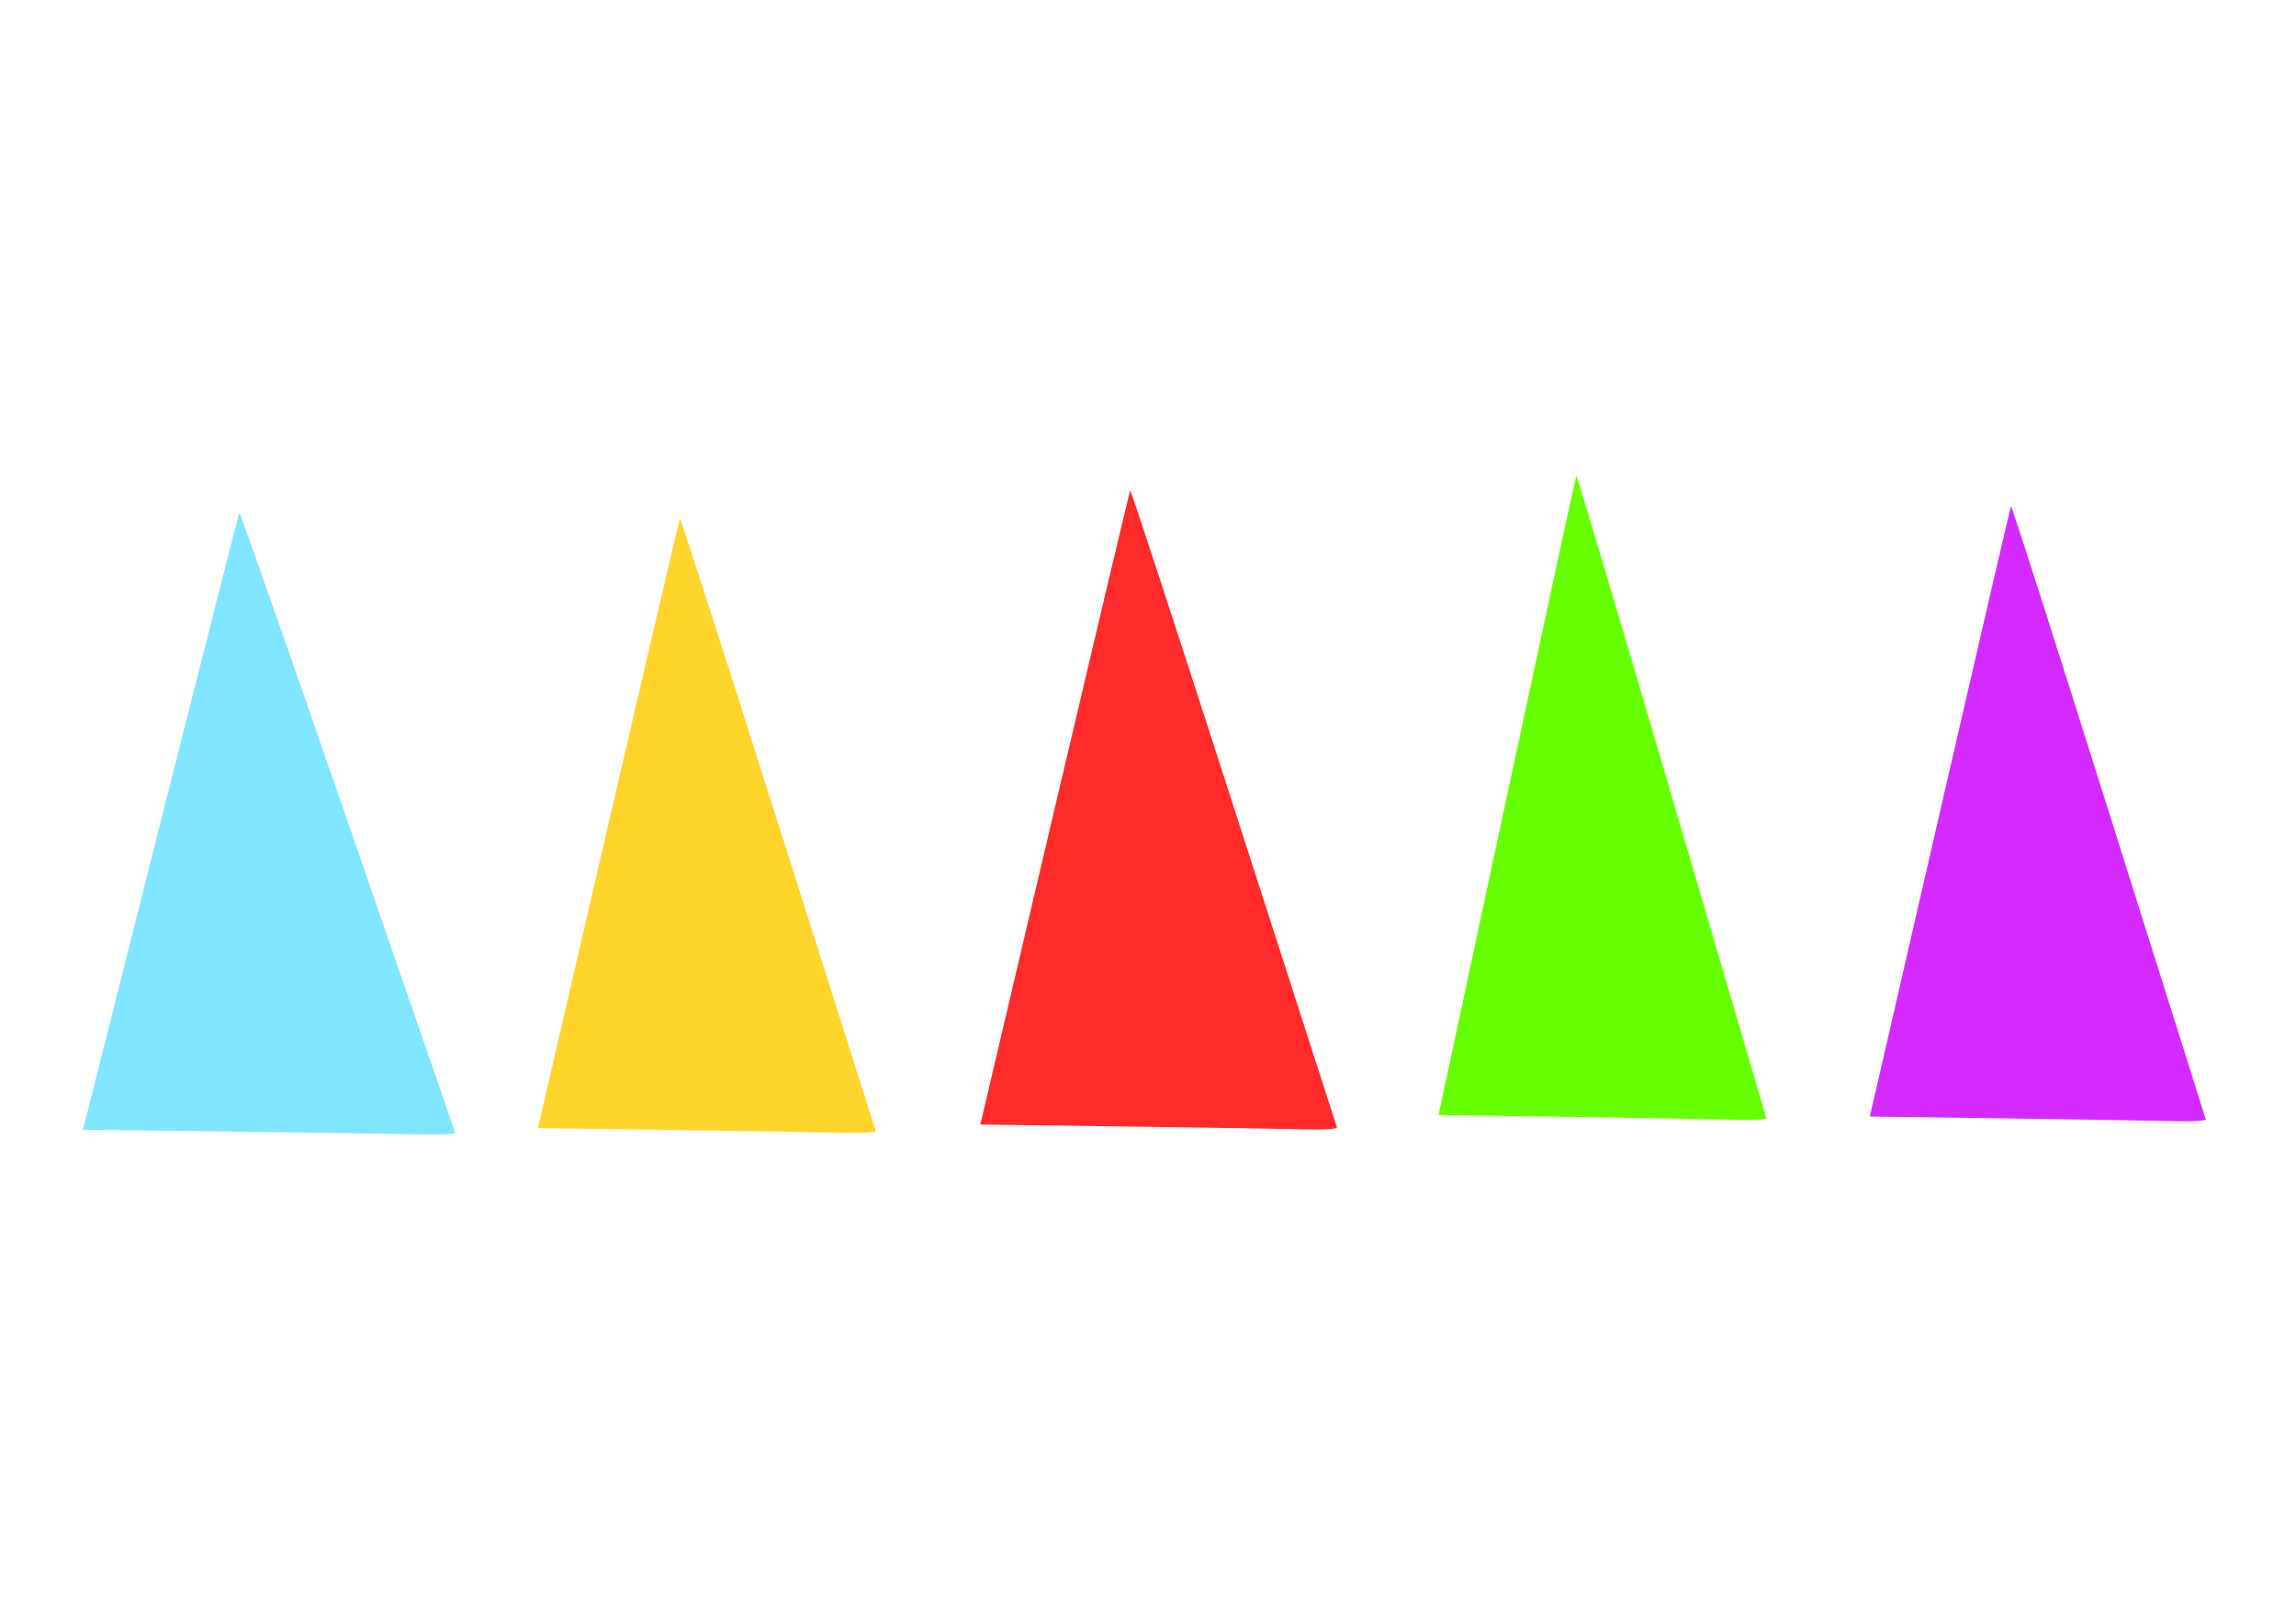 <?xml version="1.0" encoding="UTF-8" standalone="no"?>
<!-- Created with Inkscape (http://www.inkscape.org/) -->

<svg
   width="297mm"
   height="210mm"
   viewBox="0 0 297 210"
   version="1.1"
   id="svg14"
   inkscape:version="1.1.2 (0a00cf5339, 2022-02-04, custom)"
   sodipodi:docname="git.svg"
   xmlns:inkscape="http://www.inkscape.org/namespaces/inkscape"
   xmlns:sodipodi="http://sodipodi.sourceforge.net/DTD/sodipodi-0.dtd"
   xmlns="http://www.w3.org/2000/svg"
   xmlns:svg="http://www.w3.org/2000/svg">
  <sodipodi:namedview
     id="namedview16"
     pagecolor="#ffffff"
     bordercolor="#666666"
     borderopacity="1.0"
     inkscape:pageshadow="2"
     inkscape:pageopacity="0.0"
     inkscape:pagecheckerboard="0"
     inkscape:document-units="mm"
     showgrid="false"
     inkscape:zoom="0.24542999"
     inkscape:cx="851.56666"
     inkscape:cy="576.53915"
     inkscape:window-width="1366"
     inkscape:window-height="710"
     inkscape:window-x="1024"
     inkscape:window-y="29"
     inkscape:window-maximized="1"
     inkscape:current-layer="layer1" />
  <defs
     id="defs11" />
  <g
     inkscape:label="Layer 1"
     inkscape:groupmode="layer"
     id="layer1">
    <path
       style="fill:#66ff00;stroke-width:0"
       d="m 203.507,144.455 -17.421,-0.256 8.841,-41.233 c 4.863,-22.678 8.902,-41.325 8.977,-41.438 0.074,-0.113 5.605,18.442 12.29,41.233 6.685,22.791 12.211,41.606 12.28,41.812 0.068,0.206 -1.601,0.321 -3.711,0.256 -2.109,-0.065 -11.675,-0.233 -21.256,-0.374 z"
       id="path966"
       inkscape:export-filename="/home/claudio/mana-a-mana.png"
       inkscape:export-xdpi="40.580002"
       inkscape:export-ydpi="40.580002" />
    <path
       style="fill:#ff2a2a;stroke-width:0"
       d="m 145.77,145.695 -18.961,-0.254 9.623,-40.902 c 5.293,-22.496 9.689,-40.994 9.77,-41.105 0.081,-0.112 6.101,18.294 13.377,40.902 7.276,22.608 13.291,41.272 13.365,41.476 0.074,0.204 -1.743,0.318 -4.039,0.254 -2.296,-0.064 -12.707,-0.231 -23.135,-0.371 z"
       id="path1330"
       inkscape:export-filename="/home/claudio/mana-a-mana.png"
       inkscape:export-xdpi="40.580002"
       inkscape:export-ydpi="40.580002" />
    <path
       style="fill:#d42aff;stroke-width:0"
       d="m 259.732,144.651 -17.859,-0.244 9.064,-39.374 c 4.985,-21.656 9.126,-39.463 9.202,-39.57 0.076,-0.108 5.746,17.611 12.599,39.374 6.853,21.764 12.518,39.731 12.588,39.927 0.07,0.196 -1.642,0.306 -3.804,0.244 -2.162,-0.062 -11.968,-0.223 -21.79,-0.357 z"
       id="path1620"
       inkscape:export-filename="/home/claudio/mana-a-mana.png"
       inkscape:export-xdpi="40.580002"
       inkscape:export-ydpi="40.580002" />
    <path
       style="fill:#ffd42a;stroke-width:0"
       d="m 87.541,146.148 -17.959,-0.244 9.115,-39.323 c 5.013,-21.628 9.177,-39.411 9.254,-39.518 0.077,-0.108 5.778,17.588 12.67,39.323 6.892,21.735 12.589,39.679 12.659,39.875 0.07,0.196 -1.651,0.306 -3.826,0.244 -2.175,-0.062 -12.035,-0.222 -21.913,-0.356 z"
       id="path1812"
       inkscape:export-filename="/home/claudio/mana-a-mana.png"
       inkscape:export-xdpi="40.580002"
       inkscape:export-ydpi="40.580002" />
    <path
       style="fill:#80e5ff;stroke-width:0"
       d="M 30.517,146.362 10.73,146.115 20.772,106.327 C 26.296,84.443 30.884,66.449 30.968,66.34 c 0.084,-0.109 6.367,17.796 13.96,39.788 7.594,21.992 13.87,40.149 13.948,40.347 0.078,0.198 -1.819,0.309 -4.215,0.247 -2.396,-0.063 -13.261,-0.225 -24.144,-0.361 z"
       id="path2022"
       inkscape:export-filename="/home/claudio/mana-a-mana.png"
       inkscape:export-xdpi="40.580002"
       inkscape:export-ydpi="40.580002" />
  </g>
</svg>
